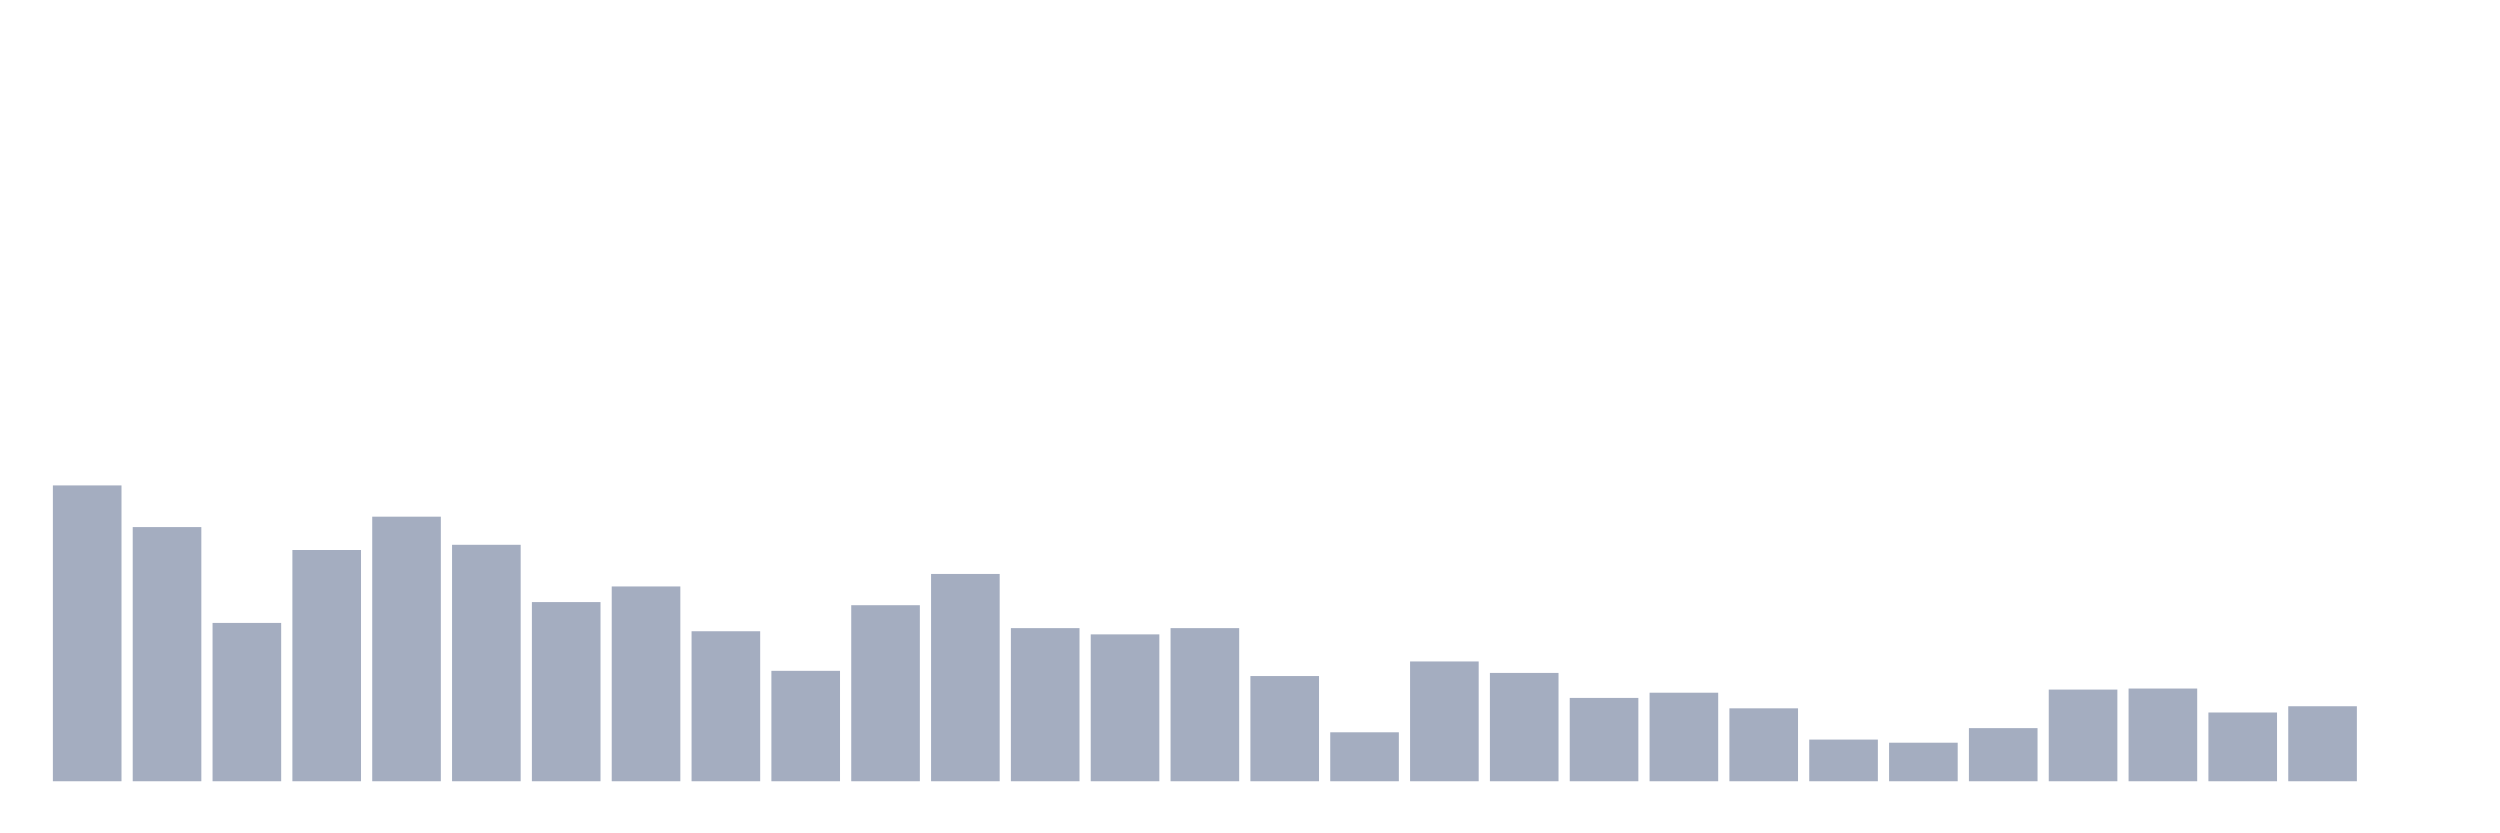 <svg xmlns="http://www.w3.org/2000/svg" viewBox="0 0 480 160"><g transform="translate(10,10)"><rect class="bar" x="0.153" width="13.175" y="83.2" height="56.8" fill="rgb(164,173,192)"></rect><rect class="bar" x="15.482" width="13.175" y="91.2" height="48.8" fill="rgb(164,173,192)"></rect><rect class="bar" x="30.81" width="13.175" y="109.6" height="30.4" fill="rgb(164,173,192)"></rect><rect class="bar" x="46.138" width="13.175" y="95.6" height="44.4" fill="rgb(164,173,192)"></rect><rect class="bar" x="61.466" width="13.175" y="89.2" height="50.8" fill="rgb(164,173,192)"></rect><rect class="bar" x="76.794" width="13.175" y="94.6" height="45.4" fill="rgb(164,173,192)"></rect><rect class="bar" x="92.123" width="13.175" y="105.6" height="34.4" fill="rgb(164,173,192)"></rect><rect class="bar" x="107.451" width="13.175" y="102.6" height="37.4" fill="rgb(164,173,192)"></rect><rect class="bar" x="122.779" width="13.175" y="111.2" height="28.8" fill="rgb(164,173,192)"></rect><rect class="bar" x="138.107" width="13.175" y="118.8" height="21.2" fill="rgb(164,173,192)"></rect><rect class="bar" x="153.436" width="13.175" y="106.2" height="33.8" fill="rgb(164,173,192)"></rect><rect class="bar" x="168.764" width="13.175" y="100.2" height="39.8" fill="rgb(164,173,192)"></rect><rect class="bar" x="184.092" width="13.175" y="110.6" height="29.4" fill="rgb(164,173,192)"></rect><rect class="bar" x="199.42" width="13.175" y="111.8" height="28.2" fill="rgb(164,173,192)"></rect><rect class="bar" x="214.748" width="13.175" y="110.6" height="29.4" fill="rgb(164,173,192)"></rect><rect class="bar" x="230.077" width="13.175" y="119.8" height="20.2" fill="rgb(164,173,192)"></rect><rect class="bar" x="245.405" width="13.175" y="130.6" height="9.4" fill="rgb(164,173,192)"></rect><rect class="bar" x="260.733" width="13.175" y="117" height="23" fill="rgb(164,173,192)"></rect><rect class="bar" x="276.061" width="13.175" y="119.2" height="20.8" fill="rgb(164,173,192)"></rect><rect class="bar" x="291.39" width="13.175" y="124" height="16" fill="rgb(164,173,192)"></rect><rect class="bar" x="306.718" width="13.175" y="123" height="17" fill="rgb(164,173,192)"></rect><rect class="bar" x="322.046" width="13.175" y="126" height="14" fill="rgb(164,173,192)"></rect><rect class="bar" x="337.374" width="13.175" y="132" height="8" fill="rgb(164,173,192)"></rect><rect class="bar" x="352.702" width="13.175" y="132.6" height="7.4" fill="rgb(164,173,192)"></rect><rect class="bar" x="368.031" width="13.175" y="129.8" height="10.2" fill="rgb(164,173,192)"></rect><rect class="bar" x="383.359" width="13.175" y="122.4" height="17.6" fill="rgb(164,173,192)"></rect><rect class="bar" x="398.687" width="13.175" y="122.2" height="17.8" fill="rgb(164,173,192)"></rect><rect class="bar" x="414.015" width="13.175" y="126.8" height="13.2" fill="rgb(164,173,192)"></rect><rect class="bar" x="429.344" width="13.175" y="125.6" height="14.4" fill="rgb(164,173,192)"></rect><rect class="bar" x="444.672" width="13.175" y="140" height="0" fill="rgb(164,173,192)"></rect></g></svg>